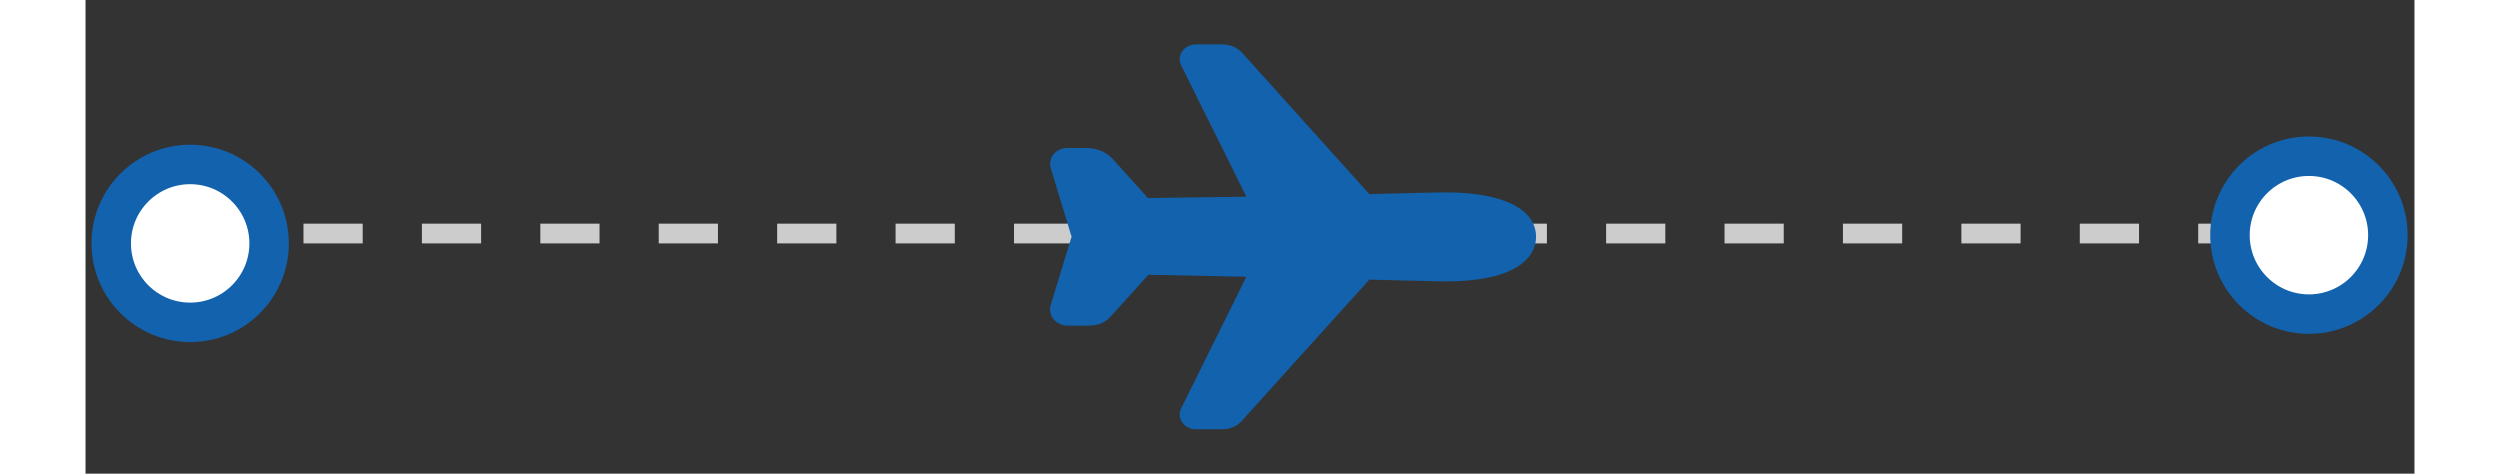 <svg width="95" height="18" viewBox="0 0 118 24" fill="none" xmlns="http://www.w3.org/2000/svg">
<rect x="0" y="0" width="118" height="24" fill="#333333" stroke="none"/>
<line x1="5.043" y1="11.832" x2="108.595" y2="11.832" stroke="#CCCCCC" stroke-dasharray="3 3"/>
<g clip-path="url(#clip0_1810_14202)">
<path d="M57.623 21.75H56.258C56.121 21.75 55.986 21.718 55.865 21.659C55.745 21.598 55.643 21.512 55.568 21.406C55.494 21.301 55.45 21.18 55.44 21.055C55.429 20.93 55.454 20.805 55.511 20.691L58.817 14.023L53.852 13.922L52.041 15.927C51.696 16.323 51.421 16.5 50.718 16.5H49.799C49.653 16.504 49.509 16.476 49.378 16.419C49.246 16.361 49.132 16.276 49.045 16.169C48.923 16.019 48.803 15.764 48.92 15.4L49.936 12.072C49.944 12.047 49.953 12.022 49.964 11.998C49.964 11.995 49.964 11.993 49.964 11.991C49.953 11.966 49.944 11.941 49.936 11.916L48.919 8.567C48.809 8.21 48.929 7.961 49.05 7.814C49.131 7.715 49.237 7.636 49.358 7.581C49.479 7.527 49.613 7.499 49.748 7.5H50.718C51.243 7.5 51.752 7.715 52.052 8.062L53.825 10.034L58.817 9.966L55.511 3.31C55.455 3.196 55.43 3.07 55.44 2.945C55.45 2.82 55.495 2.7 55.569 2.594C55.643 2.489 55.745 2.402 55.865 2.342C55.986 2.282 56.121 2.25 56.258 2.25H57.638C57.831 2.254 58.02 2.297 58.192 2.376C58.364 2.456 58.514 2.57 58.631 2.709L65.045 9.834L68.008 9.763C68.225 9.752 68.826 9.749 68.965 9.749C71.8 9.75 73.493 10.591 73.493 12C73.493 12.443 73.299 13.266 72.001 13.789C71.236 14.098 70.214 14.255 68.964 14.255C68.827 14.255 68.227 14.251 68.007 14.24L65.044 14.168L58.614 21.293C58.497 21.432 58.347 21.545 58.176 21.625C58.004 21.704 57.815 21.747 57.623 21.75Z" fill="#1262AE"/>
</g>
<circle cx="5.302" cy="12.332" r="4" fill="white" stroke="#1262AE" stroke-width="2"/>
<circle cx="112.652" cy="11.915" r="4" fill="white" stroke="#1262AE" stroke-width="2"/>
<defs>
<clipPath id="clip0_1810_14202">
<rect width="26.262" height="24" fill="white" transform="translate(48.051)"/>
</clipPath>
</defs>
</svg>
